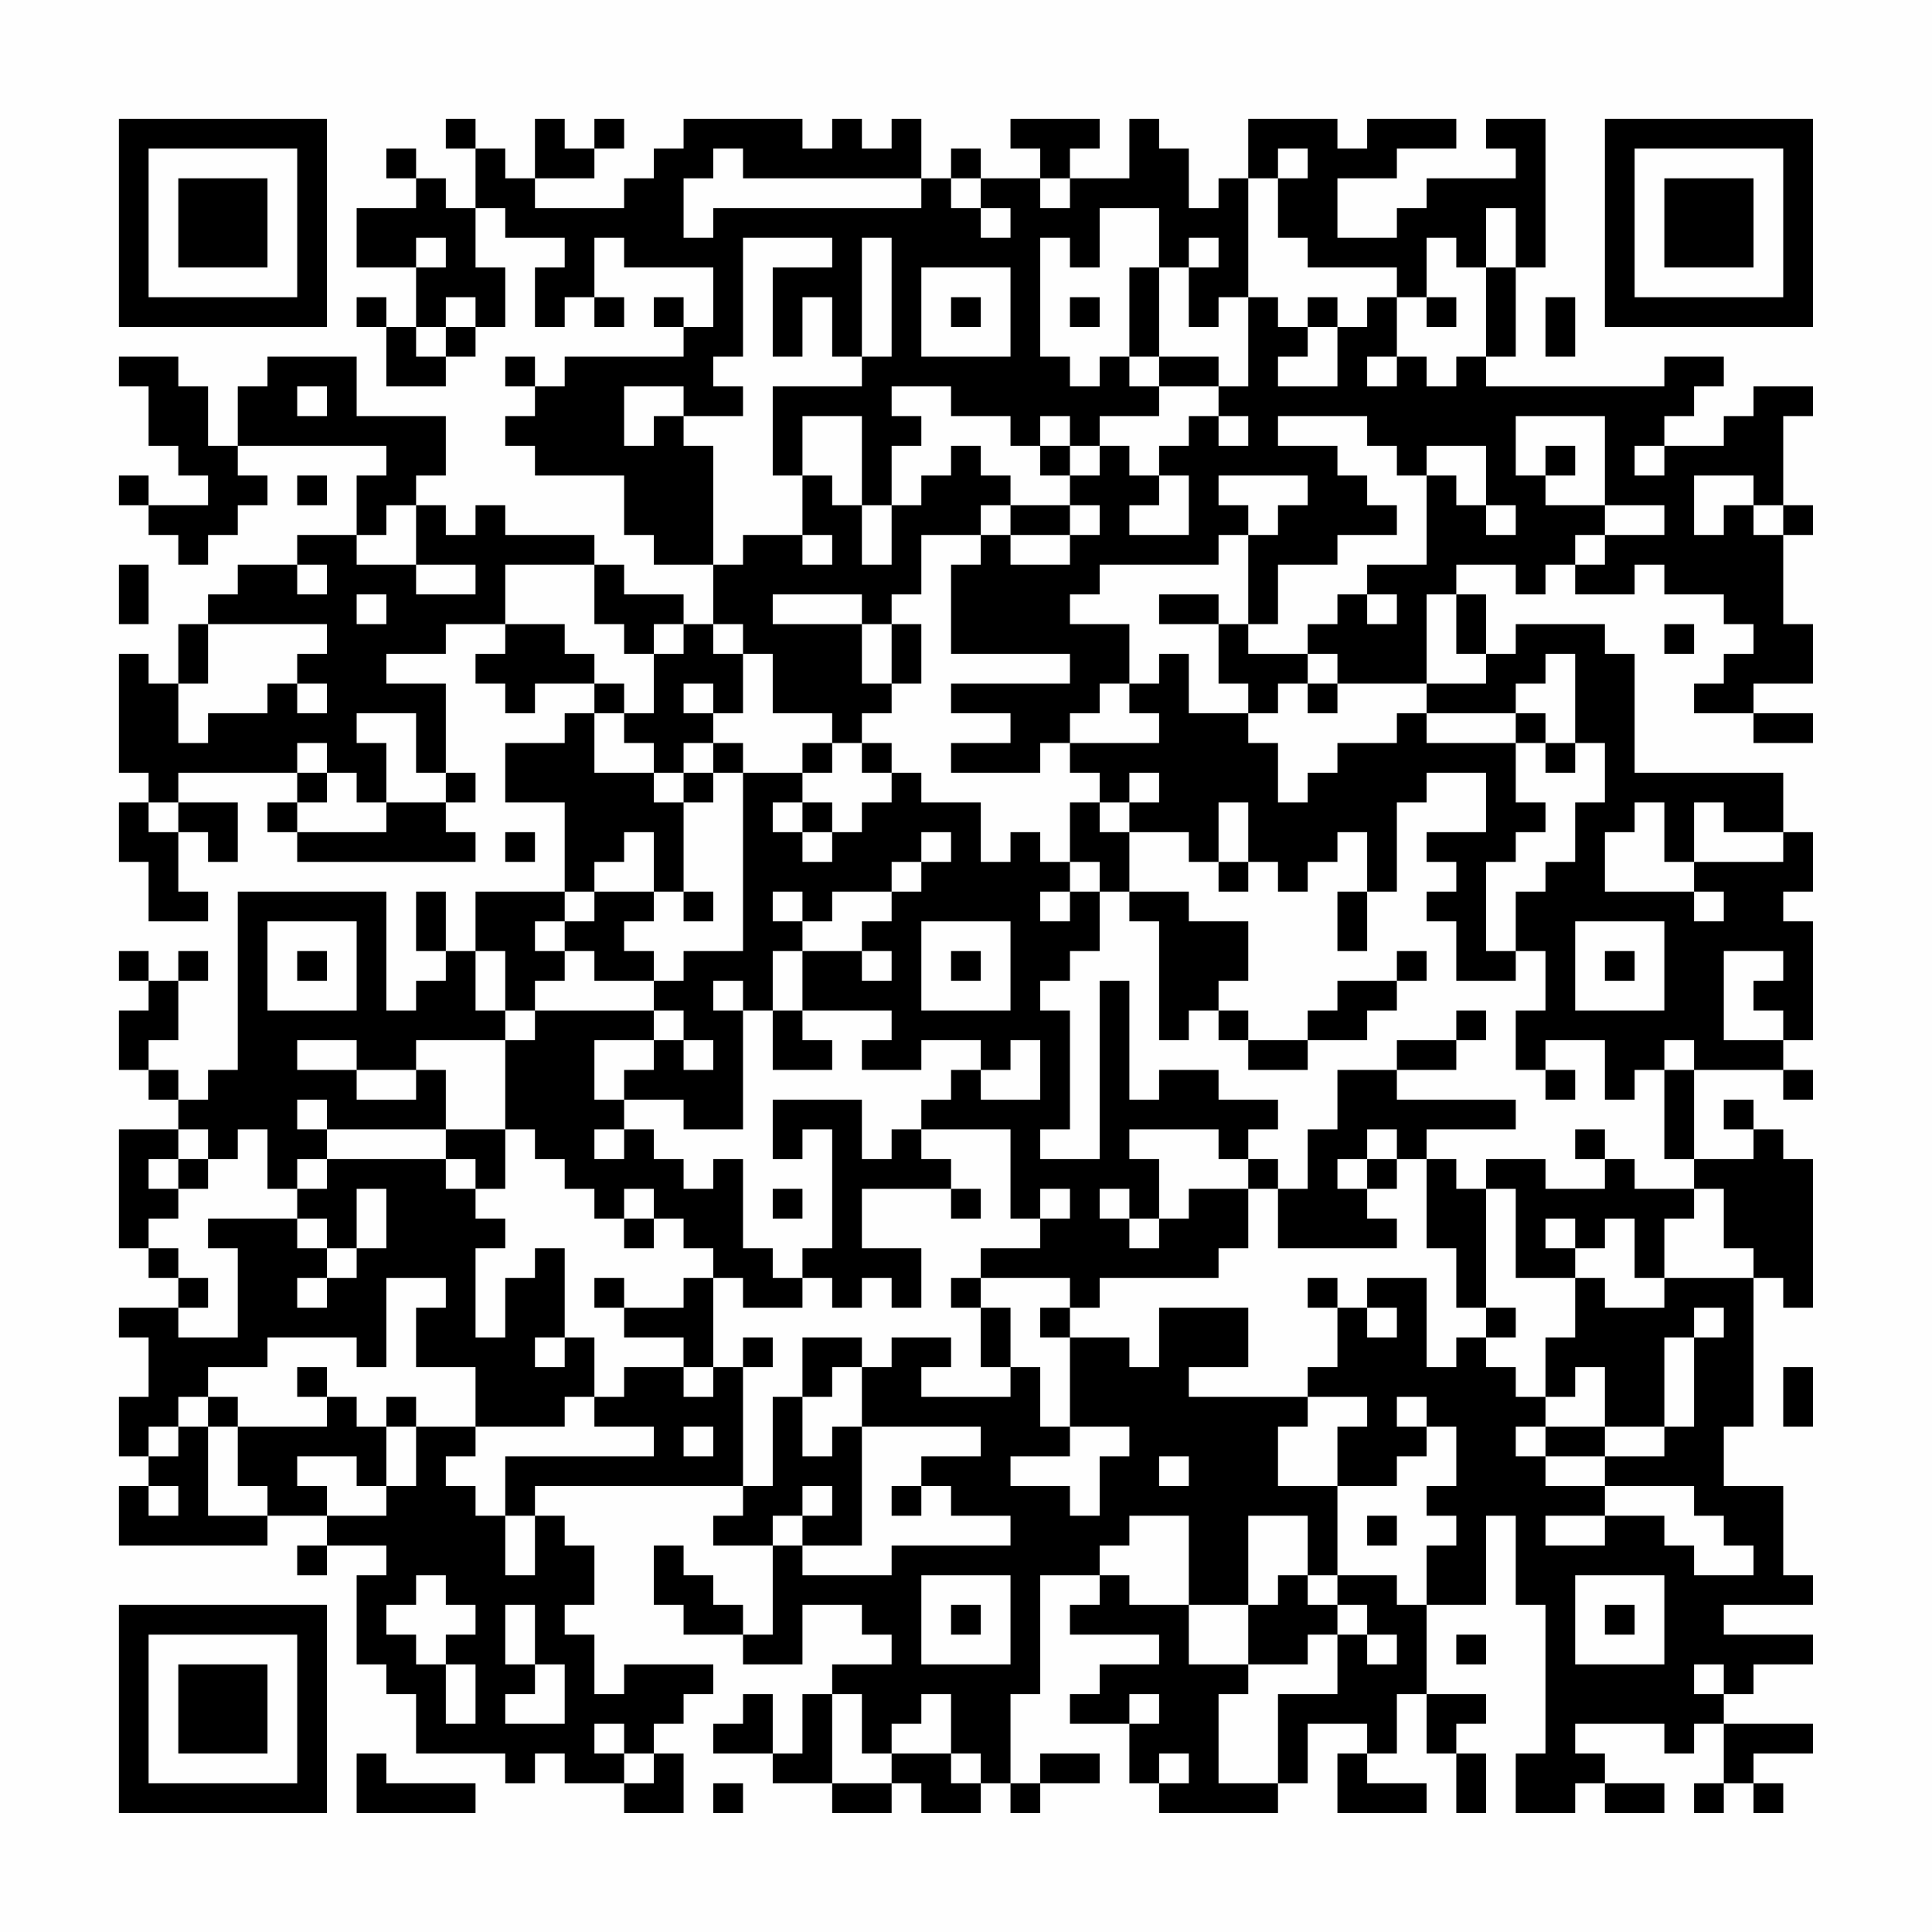 <?xml version="1.0" encoding="UTF-8"?>
<svg xmlns="http://www.w3.org/2000/svg" version="1.1" width="300" height="300" viewBox="0 0 300 300"><rect x="0" y="0" width="300" height="300" fill="#fefefe"/><g transform="scale(4.615)"><g transform="translate(4,4)"><path fill-rule="evenodd" d="M11 0L11 1L12 1L12 3L11 3L11 2L10 2L10 1L9 1L9 2L10 2L10 3L8 3L8 5L10 5L10 7L9 7L9 6L8 6L8 7L9 7L9 9L11 9L11 8L12 8L12 7L13 7L13 5L12 5L12 3L13 3L13 4L15 4L15 5L14 5L14 7L15 7L15 6L16 6L16 7L17 7L17 6L16 6L16 4L17 4L17 5L20 5L20 7L19 7L19 6L18 6L18 7L19 7L19 8L15 8L15 9L14 9L14 8L13 8L13 9L14 9L14 10L13 10L13 11L14 11L14 12L17 12L17 14L18 14L18 15L20 15L20 17L19 17L19 16L17 16L17 15L16 15L16 14L13 14L13 13L12 13L12 14L11 14L11 13L10 13L10 12L11 12L11 10L8 10L8 8L5 8L5 9L4 9L4 11L3 11L3 9L2 9L2 8L0 8L0 9L1 9L1 11L2 11L2 12L3 12L3 13L1 13L1 12L0 12L0 13L1 13L1 14L2 14L2 15L3 15L3 14L4 14L4 13L5 13L5 12L4 12L4 11L9 11L9 12L8 12L8 14L6 14L6 15L4 15L4 16L3 16L3 17L2 17L2 19L1 19L1 18L0 18L0 22L1 22L1 23L0 23L0 25L1 25L1 27L3 27L3 26L2 26L2 24L3 24L3 25L4 25L4 23L2 23L2 22L6 22L6 23L5 23L5 24L6 24L6 25L12 25L12 24L11 24L11 23L12 23L12 22L11 22L11 19L9 19L9 18L11 18L11 17L13 17L13 18L12 18L12 19L13 19L13 20L14 20L14 19L16 19L16 20L15 20L15 21L13 21L13 23L15 23L15 26L12 26L12 28L11 28L11 26L10 26L10 28L11 28L11 29L10 29L10 30L9 30L9 26L4 26L4 32L3 32L3 33L2 33L2 32L1 32L1 31L2 31L2 29L3 29L3 28L2 28L2 29L1 29L1 28L0 28L0 29L1 29L1 30L0 30L0 32L1 32L1 33L2 33L2 34L0 34L0 38L1 38L1 39L2 39L2 40L0 40L0 41L1 41L1 43L0 43L0 45L1 45L1 46L0 46L0 48L5 48L5 47L7 47L7 48L6 48L6 49L7 49L7 48L9 48L9 49L8 49L8 52L9 52L9 53L10 53L10 55L13 55L13 56L14 56L14 55L15 55L15 56L17 56L17 57L19 57L19 55L18 55L18 54L19 54L19 53L20 53L20 52L17 52L17 53L16 53L16 51L15 51L15 50L16 50L16 48L15 48L15 47L14 47L14 46L21 46L21 47L20 47L20 48L22 48L22 51L21 51L21 50L20 50L20 49L19 49L19 48L18 48L18 50L19 50L19 51L21 51L21 52L23 52L23 50L25 50L25 51L26 51L26 52L24 52L24 53L23 53L23 55L22 55L22 53L21 53L21 54L20 54L20 55L22 55L22 56L24 56L24 57L26 57L26 56L27 56L27 57L29 57L29 56L30 56L30 57L31 57L31 56L33 56L33 55L31 55L31 56L30 56L30 53L31 53L31 49L33 49L33 50L32 50L32 51L35 51L35 52L33 52L33 53L32 53L32 54L34 54L34 56L35 56L35 57L39 57L39 56L40 56L40 54L42 54L42 55L41 55L41 57L44 57L44 56L42 56L42 55L43 55L43 53L44 53L44 55L45 55L45 57L46 57L46 55L45 55L45 54L46 54L46 53L44 53L44 50L46 50L46 47L47 47L47 50L48 50L48 55L47 55L47 57L49 57L49 56L50 56L50 57L52 57L52 56L50 56L50 55L49 55L49 54L52 54L52 55L53 55L53 54L54 54L54 56L53 56L53 57L54 57L54 56L55 56L55 57L56 57L56 56L55 56L55 55L57 55L57 54L54 54L54 53L55 53L55 52L57 52L57 51L54 51L54 50L57 50L57 49L56 49L56 46L54 46L54 44L55 44L55 39L56 39L56 40L57 40L57 35L56 35L56 34L55 34L55 33L54 33L54 34L55 34L55 35L53 35L53 32L56 32L56 33L57 33L57 32L56 32L56 31L57 31L57 27L56 27L56 26L57 26L57 24L56 24L56 22L51 22L51 18L50 18L50 17L47 17L47 18L46 18L46 16L45 16L45 15L47 15L47 16L48 16L48 15L49 15L49 16L51 16L51 15L52 15L52 16L54 16L54 17L55 17L55 18L54 18L54 19L53 19L53 20L55 20L55 21L57 21L57 20L55 20L55 19L57 19L57 17L56 17L56 14L57 14L57 13L56 13L56 10L57 10L57 9L55 9L55 10L54 10L54 11L52 11L52 10L53 10L53 9L54 9L54 8L52 8L52 9L46 9L46 8L47 8L47 5L48 5L48 0L46 0L46 1L47 1L47 2L44 2L44 3L43 3L43 4L41 4L41 2L43 2L43 1L45 1L45 0L42 0L42 1L41 1L41 0L38 0L38 2L37 2L37 3L36 3L36 1L35 1L35 0L34 0L34 2L32 2L32 1L33 1L33 0L30 0L30 1L31 1L31 2L29 2L29 1L28 1L28 2L27 2L27 0L26 0L26 1L25 1L25 0L24 0L24 1L23 1L23 0L19 0L19 1L18 1L18 2L17 2L17 3L14 3L14 2L16 2L16 1L17 1L17 0L16 0L16 1L15 1L15 0L14 0L14 2L13 2L13 1L12 1L12 0ZM20 1L20 2L19 2L19 4L20 4L20 3L27 3L27 2L21 2L21 1ZM39 1L39 2L38 2L38 6L37 6L37 7L36 7L36 5L37 5L37 4L36 4L36 5L35 5L35 3L33 3L33 5L32 5L32 4L31 4L31 8L32 8L32 9L33 9L33 8L34 8L34 9L35 9L35 10L33 10L33 11L32 11L32 10L31 10L31 11L30 11L30 10L28 10L28 9L26 9L26 10L27 10L27 11L26 11L26 13L25 13L25 10L23 10L23 12L22 12L22 9L25 9L25 8L26 8L26 4L25 4L25 8L24 8L24 6L23 6L23 8L22 8L22 5L24 5L24 4L21 4L21 8L20 8L20 9L21 9L21 10L19 10L19 9L17 9L17 11L18 11L18 10L19 10L19 11L20 11L20 15L21 15L21 14L23 14L23 15L24 15L24 14L23 14L23 12L24 12L24 13L25 13L25 15L26 15L26 13L27 13L27 12L28 12L28 11L29 11L29 12L30 12L30 13L29 13L29 14L27 14L27 16L26 16L26 17L25 17L25 16L22 16L22 17L25 17L25 19L26 19L26 20L25 20L25 21L24 21L24 20L22 20L22 18L21 18L21 17L20 17L20 18L21 18L21 20L20 20L20 19L19 19L19 20L20 20L20 21L19 21L19 22L18 22L18 21L17 21L17 20L18 20L18 18L19 18L19 17L18 17L18 18L17 18L17 17L16 17L16 15L13 15L13 17L15 17L15 18L16 18L16 19L17 19L17 20L16 20L16 22L18 22L18 23L19 23L19 26L18 26L18 24L17 24L17 25L16 25L16 26L15 26L15 27L14 27L14 28L15 28L15 29L14 29L14 30L13 30L13 28L12 28L12 30L13 30L13 31L10 31L10 32L8 32L8 31L6 31L6 32L8 32L8 33L10 33L10 32L11 32L11 34L7 34L7 33L6 33L6 34L7 34L7 35L6 35L6 36L5 36L5 34L4 34L4 35L3 35L3 34L2 34L2 35L1 35L1 36L2 36L2 37L1 37L1 38L2 38L2 39L3 39L3 40L2 40L2 41L4 41L4 38L3 38L3 37L6 37L6 38L7 38L7 39L6 39L6 40L7 40L7 39L8 39L8 38L9 38L9 36L8 36L8 38L7 38L7 37L6 37L6 36L7 36L7 35L11 35L11 36L12 36L12 37L13 37L13 38L12 38L12 41L13 41L13 39L14 39L14 38L15 38L15 41L14 41L14 42L15 42L15 41L16 41L16 43L15 43L15 44L12 44L12 42L10 42L10 40L11 40L11 39L9 39L9 42L8 42L8 41L5 41L5 42L3 42L3 43L2 43L2 44L1 44L1 45L2 45L2 44L3 44L3 47L5 47L5 46L4 46L4 44L7 44L7 43L8 43L8 44L9 44L9 46L8 46L8 45L6 45L6 46L7 46L7 47L9 47L9 46L10 46L10 44L12 44L12 45L11 45L11 46L12 46L12 47L13 47L13 49L14 49L14 47L13 47L13 45L18 45L18 44L16 44L16 43L17 43L17 42L19 42L19 43L20 43L20 42L21 42L21 46L22 46L22 43L23 43L23 45L24 45L24 44L25 44L25 48L23 48L23 47L24 47L24 46L23 46L23 47L22 47L22 48L23 48L23 49L26 49L26 48L30 48L30 47L28 47L28 46L27 46L27 45L29 45L29 44L25 44L25 42L26 42L26 41L28 41L28 42L27 42L27 43L30 43L30 42L31 42L31 44L32 44L32 45L30 45L30 46L32 46L32 47L33 47L33 45L34 45L34 44L32 44L32 41L34 41L34 42L35 42L35 40L38 40L38 42L36 42L36 43L40 43L40 44L39 44L39 46L41 46L41 49L40 49L40 47L38 47L38 50L36 50L36 47L34 47L34 48L33 48L33 49L34 49L34 50L36 50L36 52L38 52L38 53L37 53L37 56L39 56L39 53L41 53L41 51L42 51L42 52L43 52L43 51L42 51L42 50L41 50L41 49L43 49L43 50L44 50L44 48L45 48L45 47L44 47L44 46L45 46L45 44L44 44L44 43L43 43L43 44L44 44L44 45L43 45L43 46L41 46L41 44L42 44L42 43L40 43L40 42L41 42L41 40L42 40L42 41L43 41L43 40L42 40L42 39L44 39L44 42L45 42L45 41L46 41L46 42L47 42L47 43L48 43L48 44L47 44L47 45L48 45L48 46L50 46L50 47L48 47L48 48L50 48L50 47L52 47L52 48L53 48L53 49L55 49L55 48L54 48L54 47L53 47L53 46L50 46L50 45L52 45L52 44L53 44L53 41L54 41L54 40L53 40L53 41L52 41L52 44L50 44L50 42L49 42L49 43L48 43L48 41L49 41L49 39L50 39L50 40L52 40L52 39L55 39L55 38L54 38L54 36L53 36L53 35L52 35L52 32L53 32L53 31L52 31L52 32L51 32L51 33L50 33L50 31L48 31L48 32L47 32L47 30L48 30L48 28L47 28L47 26L48 26L48 25L49 25L49 23L50 23L50 21L49 21L49 18L48 18L48 19L47 19L47 20L44 20L44 19L46 19L46 18L45 18L45 16L44 16L44 19L41 19L41 18L40 18L40 17L41 17L41 16L42 16L42 17L43 17L43 16L42 16L42 15L44 15L44 12L45 12L45 13L46 13L46 14L47 14L47 13L46 13L46 11L44 11L44 12L43 12L43 11L42 11L42 10L39 10L39 11L41 11L41 12L42 12L42 13L43 13L43 14L41 14L41 15L39 15L39 17L38 17L38 14L39 14L39 13L40 13L40 12L37 12L37 13L38 13L38 14L37 14L37 15L33 15L33 16L32 16L32 17L34 17L34 19L33 19L33 20L32 20L32 21L31 21L31 22L28 22L28 21L30 21L30 20L28 20L28 19L32 19L32 18L28 18L28 15L29 15L29 14L30 14L30 15L32 15L32 14L33 14L33 13L32 13L32 12L33 12L33 11L34 11L34 12L35 12L35 13L34 13L34 14L36 14L36 12L35 12L35 11L36 11L36 10L37 10L37 11L38 11L38 10L37 10L37 9L38 9L38 6L39 6L39 7L40 7L40 8L39 8L39 9L41 9L41 7L42 7L42 6L43 6L43 8L42 8L42 9L43 9L43 8L44 8L44 9L45 9L45 8L46 8L46 5L47 5L47 3L46 3L46 5L45 5L45 4L44 4L44 6L43 6L43 5L40 5L40 4L39 4L39 2L40 2L40 1ZM28 2L28 3L29 3L29 4L30 4L30 3L29 3L29 2ZM31 2L31 3L32 3L32 2ZM10 4L10 5L11 5L11 4ZM27 5L27 8L30 8L30 5ZM34 5L34 8L35 8L35 9L37 9L37 8L35 8L35 5ZM11 6L11 7L10 7L10 8L11 8L11 7L12 7L12 6ZM28 6L28 7L29 7L29 6ZM32 6L32 7L33 7L33 6ZM40 6L40 7L41 7L41 6ZM44 6L44 7L45 7L45 6ZM48 6L48 8L49 8L49 6ZM6 9L6 10L7 10L7 9ZM47 10L47 12L48 12L48 13L50 13L50 14L49 14L49 15L50 15L50 14L52 14L52 13L50 13L50 10ZM31 11L31 12L32 12L32 11ZM48 11L48 12L49 12L49 11ZM51 11L51 12L52 12L52 11ZM6 12L6 13L7 13L7 12ZM53 12L53 14L54 14L54 13L55 13L55 14L56 14L56 13L55 13L55 12ZM9 13L9 14L8 14L8 15L10 15L10 16L12 16L12 15L10 15L10 13ZM30 13L30 14L32 14L32 13ZM0 15L0 17L1 17L1 15ZM6 15L6 16L7 16L7 15ZM8 16L8 17L9 17L9 16ZM35 16L35 17L37 17L37 19L38 19L38 20L36 20L36 18L35 18L35 19L34 19L34 20L35 20L35 21L32 21L32 22L33 22L33 23L32 23L32 25L31 25L31 24L30 24L30 25L29 25L29 23L27 23L27 22L26 22L26 21L25 21L25 22L26 22L26 23L25 23L25 24L24 24L24 23L23 23L23 22L24 22L24 21L23 21L23 22L21 22L21 21L20 21L20 22L19 22L19 23L20 23L20 22L21 22L21 28L19 28L19 29L18 29L18 28L17 28L17 27L18 27L18 26L16 26L16 27L15 27L15 28L16 28L16 29L18 29L18 30L14 30L14 31L13 31L13 34L11 34L11 35L12 35L12 36L13 36L13 34L14 34L14 35L15 35L15 36L16 36L16 37L17 37L17 38L18 38L18 37L19 37L19 38L20 38L20 39L19 39L19 40L17 40L17 39L16 39L16 40L17 40L17 41L19 41L19 42L20 42L20 39L21 39L21 40L23 40L23 39L24 39L24 40L25 40L25 39L26 39L26 40L27 40L27 38L25 38L25 36L28 36L28 37L29 37L29 36L28 36L28 35L27 35L27 34L30 34L30 37L31 37L31 38L29 38L29 39L28 39L28 40L29 40L29 42L30 42L30 40L29 40L29 39L32 39L32 40L31 40L31 41L32 41L32 40L33 40L33 39L37 39L37 38L38 38L38 36L39 36L39 38L43 38L43 37L42 37L42 36L43 36L43 35L44 35L44 38L45 38L45 40L46 40L46 41L47 41L47 40L46 40L46 36L47 36L47 39L49 39L49 38L50 38L50 37L51 37L51 39L52 39L52 37L53 37L53 36L51 36L51 35L50 35L50 34L49 34L49 35L50 35L50 36L48 36L48 35L46 35L46 36L45 36L45 35L44 35L44 34L47 34L47 33L43 33L43 32L45 32L45 31L46 31L46 30L45 30L45 31L43 31L43 32L41 32L41 34L40 34L40 36L39 36L39 35L38 35L38 34L39 34L39 33L37 33L37 32L35 32L35 33L34 33L34 29L33 29L33 35L31 35L31 34L32 34L32 30L31 30L31 29L32 29L32 28L33 28L33 26L34 26L34 27L35 27L35 31L36 31L36 30L37 30L37 31L38 31L38 32L40 32L40 31L42 31L42 30L43 30L43 29L44 29L44 28L43 28L43 29L41 29L41 30L40 30L40 31L38 31L38 30L37 30L37 29L38 29L38 27L36 27L36 26L34 26L34 24L36 24L36 25L37 25L37 26L38 26L38 25L39 25L39 26L40 26L40 25L41 25L41 24L42 24L42 26L41 26L41 28L42 28L42 26L43 26L43 23L44 23L44 22L46 22L46 24L44 24L44 25L45 25L45 26L44 26L44 27L45 27L45 29L47 29L47 28L46 28L46 25L47 25L47 24L48 24L48 23L47 23L47 21L48 21L48 22L49 22L49 21L48 21L48 20L47 20L47 21L44 21L44 20L43 20L43 21L41 21L41 22L40 22L40 23L39 23L39 21L38 21L38 20L39 20L39 19L40 19L40 20L41 20L41 19L40 19L40 18L38 18L38 17L37 17L37 16ZM3 17L3 19L2 19L2 21L3 21L3 20L5 20L5 19L6 19L6 20L7 20L7 19L6 19L6 18L7 18L7 17ZM26 17L26 19L27 19L27 17ZM52 17L52 18L53 18L53 17ZM8 20L8 21L9 21L9 23L8 23L8 22L7 22L7 21L6 21L6 22L7 22L7 23L6 23L6 24L9 24L9 23L11 23L11 22L10 22L10 20ZM34 22L34 23L33 23L33 24L34 24L34 23L35 23L35 22ZM1 23L1 24L2 24L2 23ZM22 23L22 24L23 24L23 25L24 25L24 24L23 24L23 23ZM37 23L37 25L38 25L38 23ZM51 23L51 24L50 24L50 26L53 26L53 27L54 27L54 26L53 26L53 25L56 25L56 24L54 24L54 23L53 23L53 25L52 25L52 23ZM13 24L13 25L14 25L14 24ZM27 24L27 25L26 25L26 26L24 26L24 27L23 27L23 26L22 26L22 27L23 27L23 28L22 28L22 30L21 30L21 29L20 29L20 30L21 30L21 34L19 34L19 33L17 33L17 32L18 32L18 31L19 31L19 32L20 32L20 31L19 31L19 30L18 30L18 31L16 31L16 33L17 33L17 34L16 34L16 35L17 35L17 34L18 34L18 35L19 35L19 36L20 36L20 35L21 35L21 38L22 38L22 39L23 39L23 38L24 38L24 34L23 34L23 35L22 35L22 33L25 33L25 35L26 35L26 34L27 34L27 33L28 33L28 32L29 32L29 33L31 33L31 31L30 31L30 32L29 32L29 31L27 31L27 32L25 32L25 31L26 31L26 30L23 30L23 28L25 28L25 29L26 29L26 28L25 28L25 27L26 27L26 26L27 26L27 25L28 25L28 24ZM32 25L32 26L31 26L31 27L32 27L32 26L33 26L33 25ZM19 26L19 27L20 27L20 26ZM5 27L5 30L8 30L8 27ZM27 27L27 30L30 30L30 27ZM49 27L49 30L52 30L52 27ZM6 28L6 29L7 29L7 28ZM28 28L28 29L29 29L29 28ZM50 28L50 29L51 29L51 28ZM54 28L54 31L56 31L56 30L55 30L55 29L56 29L56 28ZM22 30L22 32L24 32L24 31L23 31L23 30ZM48 32L48 33L49 33L49 32ZM34 34L34 35L35 35L35 37L34 37L34 36L33 36L33 37L34 37L34 38L35 38L35 37L36 37L36 36L38 36L38 35L37 35L37 34ZM42 34L42 35L41 35L41 36L42 36L42 35L43 35L43 34ZM2 35L2 36L3 36L3 35ZM17 36L17 37L18 37L18 36ZM22 36L22 37L23 37L23 36ZM31 36L31 37L32 37L32 36ZM48 37L48 38L49 38L49 37ZM40 39L40 40L41 40L41 39ZM21 41L21 42L22 42L22 41ZM23 41L23 43L24 43L24 42L25 42L25 41ZM6 42L6 43L7 43L7 42ZM56 42L56 44L57 44L57 42ZM3 43L3 44L4 44L4 43ZM9 43L9 44L10 44L10 43ZM19 44L19 45L20 45L20 44ZM48 44L48 45L50 45L50 44ZM35 45L35 46L36 46L36 45ZM1 46L1 47L2 47L2 46ZM26 46L26 47L27 47L27 46ZM42 47L42 48L43 48L43 47ZM10 49L10 50L9 50L9 51L10 51L10 52L11 52L11 54L12 54L12 52L11 52L11 51L12 51L12 50L11 50L11 49ZM27 49L27 52L30 52L30 49ZM39 49L39 50L38 50L38 52L40 52L40 51L41 51L41 50L40 50L40 49ZM49 49L49 52L52 52L52 49ZM13 50L13 52L14 52L14 53L13 53L13 54L15 54L15 52L14 52L14 50ZM28 50L28 51L29 51L29 50ZM50 50L50 51L51 51L51 50ZM45 51L45 52L46 52L46 51ZM53 52L53 53L54 53L54 52ZM24 53L24 56L26 56L26 55L28 55L28 56L29 56L29 55L28 55L28 53L27 53L27 54L26 54L26 55L25 55L25 53ZM34 53L34 54L35 54L35 53ZM16 54L16 55L17 55L17 56L18 56L18 55L17 55L17 54ZM8 55L8 57L12 57L12 56L9 56L9 55ZM35 55L35 56L36 56L36 55ZM20 56L20 57L21 57L21 56ZM0 0L0 7L7 7L7 0ZM1 1L1 6L6 6L6 1ZM2 2L2 5L5 5L5 2ZM50 0L50 7L57 7L57 0ZM51 1L51 6L56 6L56 1ZM52 2L52 5L55 5L55 2ZM0 50L0 57L7 57L7 50ZM1 51L1 56L6 56L6 51ZM2 52L2 55L5 55L5 52Z" fill="#000000"/></g></g></svg>
